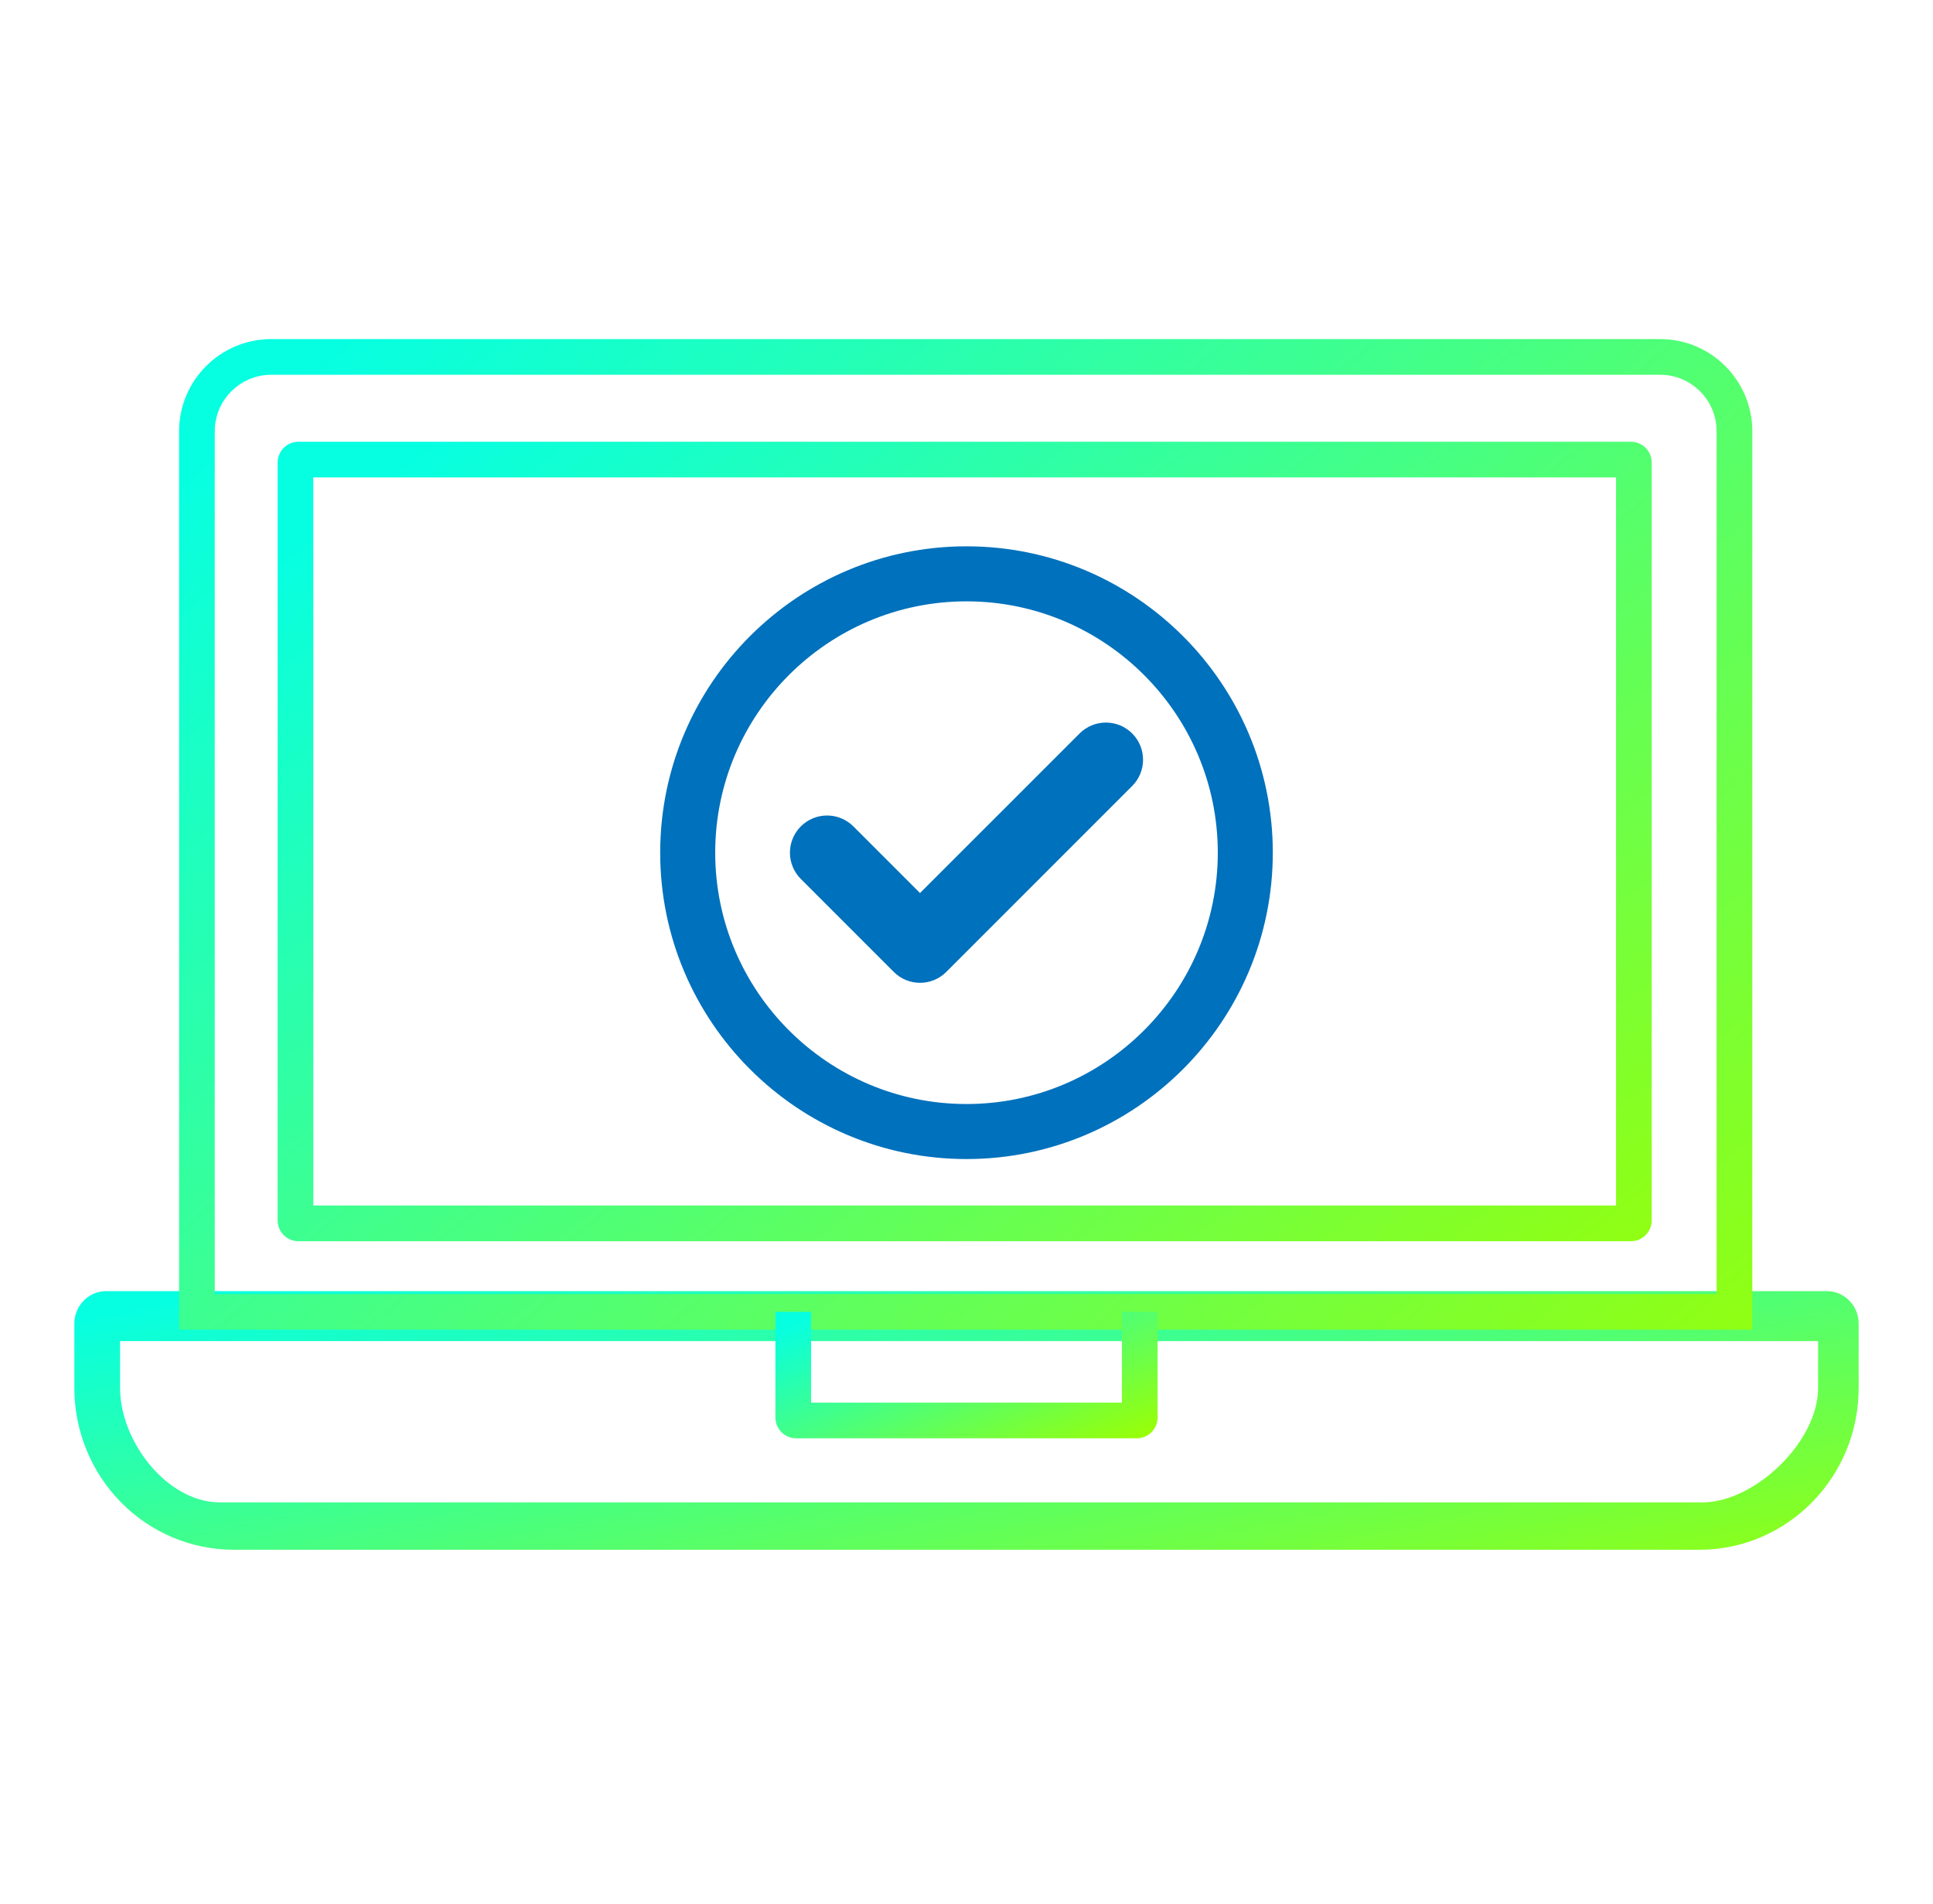 <svg width="65" height="64" viewBox="0 0 65 64" fill="none" xmlns="http://www.w3.org/2000/svg">
<path d="M57.143 52.103H7.857C6.437 52.102 5.075 51.529 4.07 50.51C3.066 49.491 2.501 48.109 2.5 46.668V44.494C2.5 44.206 2.613 43.93 2.814 43.726C3.015 43.522 3.287 43.407 3.571 43.407H61.429C61.713 43.407 61.985 43.522 62.186 43.726C62.387 43.93 62.5 44.206 62.5 44.494V46.668C62.5 49.666 60.098 52.103 57.143 52.103ZM4.038 45.088V46.668C4.038 48.466 5.622 50.51 7.395 50.51H57.242C59.014 50.51 61.136 48.466 61.136 46.668V45.088H4.038Z" fill="url(#paint0_linear_968_3411)"/>
<path d="M6.622 44.103H6.022V44.703H6.622V44.103ZM58.324 44.103V44.703H58.924V44.103H58.324ZM7.222 44.103V14.5H6.022V44.103H7.222ZM9.122 12.6H55.824V11.4H9.122V12.6ZM57.724 14.5V44.103H58.924V14.5H57.724ZM58.324 43.503H6.622V44.703H58.324V43.503ZM55.824 12.6C56.873 12.6 57.724 13.451 57.724 14.5H58.924C58.924 12.788 57.536 11.4 55.824 11.4V12.6ZM7.222 14.5C7.222 13.451 8.073 12.6 9.122 12.6V11.4C7.41 11.4 6.022 12.788 6.022 14.5H7.222Z" fill="url(#paint1_linear_968_3411)"/>
<path d="M9.336 15.551V41.029H10.536V15.551H9.336ZM10.036 41.73H54.841V40.529H10.036V41.73ZM55.541 41.029V15.551H54.341V41.029H55.541ZM54.841 14.851H10.036V16.051H54.841V14.851ZM55.541 15.551C55.541 15.165 55.228 14.851 54.841 14.851V16.051C54.565 16.051 54.341 15.827 54.341 15.551H55.541ZM54.841 41.73C55.228 41.73 55.541 41.416 55.541 41.029H54.341C54.341 40.753 54.565 40.529 54.841 40.529V41.73ZM9.336 41.029C9.336 41.416 9.649 41.73 10.036 41.73V40.529C10.312 40.529 10.536 40.753 10.536 41.029H9.336ZM10.536 15.551C10.536 15.827 10.312 16.051 10.036 16.051V14.851C9.649 14.851 9.336 15.165 9.336 15.551H10.536Z" fill="url(#paint2_linear_968_3411)"/>
<path d="M26.074 44.103V47.655H27.274V44.103H26.074ZM26.774 48.355H38.226V47.155H26.774V48.355ZM38.926 47.655V44.103H37.726V47.655H38.926ZM38.226 48.355C38.613 48.355 38.926 48.042 38.926 47.655H37.726C37.726 47.379 37.95 47.155 38.226 47.155V48.355ZM26.074 47.655C26.074 48.042 26.387 48.355 26.774 48.355V47.155C27.05 47.155 27.274 47.379 27.274 47.655H26.074Z" fill="url(#paint3_linear_968_3411)"/>
<path d="M30.937 33.042C30.773 33.042 30.611 33.01 30.459 32.947C30.307 32.884 30.169 32.792 30.054 32.675L26.929 29.55C26.812 29.434 26.72 29.297 26.658 29.145C26.595 28.993 26.562 28.831 26.562 28.667C26.562 28.503 26.595 28.34 26.658 28.188C26.72 28.037 26.812 27.899 26.929 27.783C27.045 27.667 27.182 27.575 27.334 27.512C27.486 27.449 27.648 27.417 27.812 27.417C27.976 27.417 28.139 27.449 28.291 27.512C28.442 27.575 28.58 27.667 28.696 27.783L30.937 30.024L36.304 24.658C36.42 24.542 36.557 24.45 36.709 24.387C36.861 24.324 37.023 24.292 37.187 24.292C37.351 24.292 37.514 24.324 37.666 24.387C37.817 24.45 37.955 24.542 38.071 24.658C38.187 24.774 38.279 24.912 38.342 25.063C38.405 25.215 38.437 25.378 38.437 25.542C38.437 25.706 38.405 25.868 38.342 26.02C38.279 26.172 38.187 26.309 38.071 26.425L31.821 32.675C31.705 32.792 31.567 32.884 31.416 32.947C31.264 33.01 31.102 33.042 30.937 33.042Z" fill="#0071BC"/>
<path d="M22.35 28.667C22.35 34.263 26.903 38.817 32.5 38.817C38.097 38.817 42.65 34.263 42.65 28.667C42.65 23.07 38.097 18.517 32.5 18.517C26.903 18.517 22.35 23.07 22.35 28.667ZM23.9 28.667C23.9 23.926 27.759 20.067 32.5 20.067C37.241 20.067 41.1 23.926 41.1 28.667C41.1 33.407 37.241 37.267 32.5 37.267C27.759 37.267 23.9 33.407 23.9 28.667Z" fill="#0071BC" stroke="#0071BC" stroke-width="0.3"/>
<defs>
<linearGradient id="paint0_linear_968_3411" x1="2.538" y1="44.408" x2="6.691" y2="65.3" gradientUnits="userSpaceOnUse">
<stop stop-color="#07FFE1"/>
<stop offset="1" stop-color="#9DFF00"/>
</linearGradient>
<linearGradient id="paint1_linear_968_3411" x1="6.655" y1="15.694" x2="46.231" y2="62.169" gradientUnits="userSpaceOnUse">
<stop stop-color="#07FFE1"/>
<stop offset="1" stop-color="#9DFF00"/>
</linearGradient>
<linearGradient id="paint2_linear_968_3411" x1="9.964" y1="18.406" x2="41.088" y2="58.183" gradientUnits="userSpaceOnUse">
<stop stop-color="#07FFE1"/>
<stop offset="1" stop-color="#9DFF00"/>
</linearGradient>
<linearGradient id="paint3_linear_968_3411" x1="26.681" y1="44.524" x2="29.99" y2="52.222" gradientUnits="userSpaceOnUse">
<stop stop-color="#07FFE1"/>
<stop offset="1" stop-color="#9DFF00"/>
</linearGradient>
</defs>
</svg>
